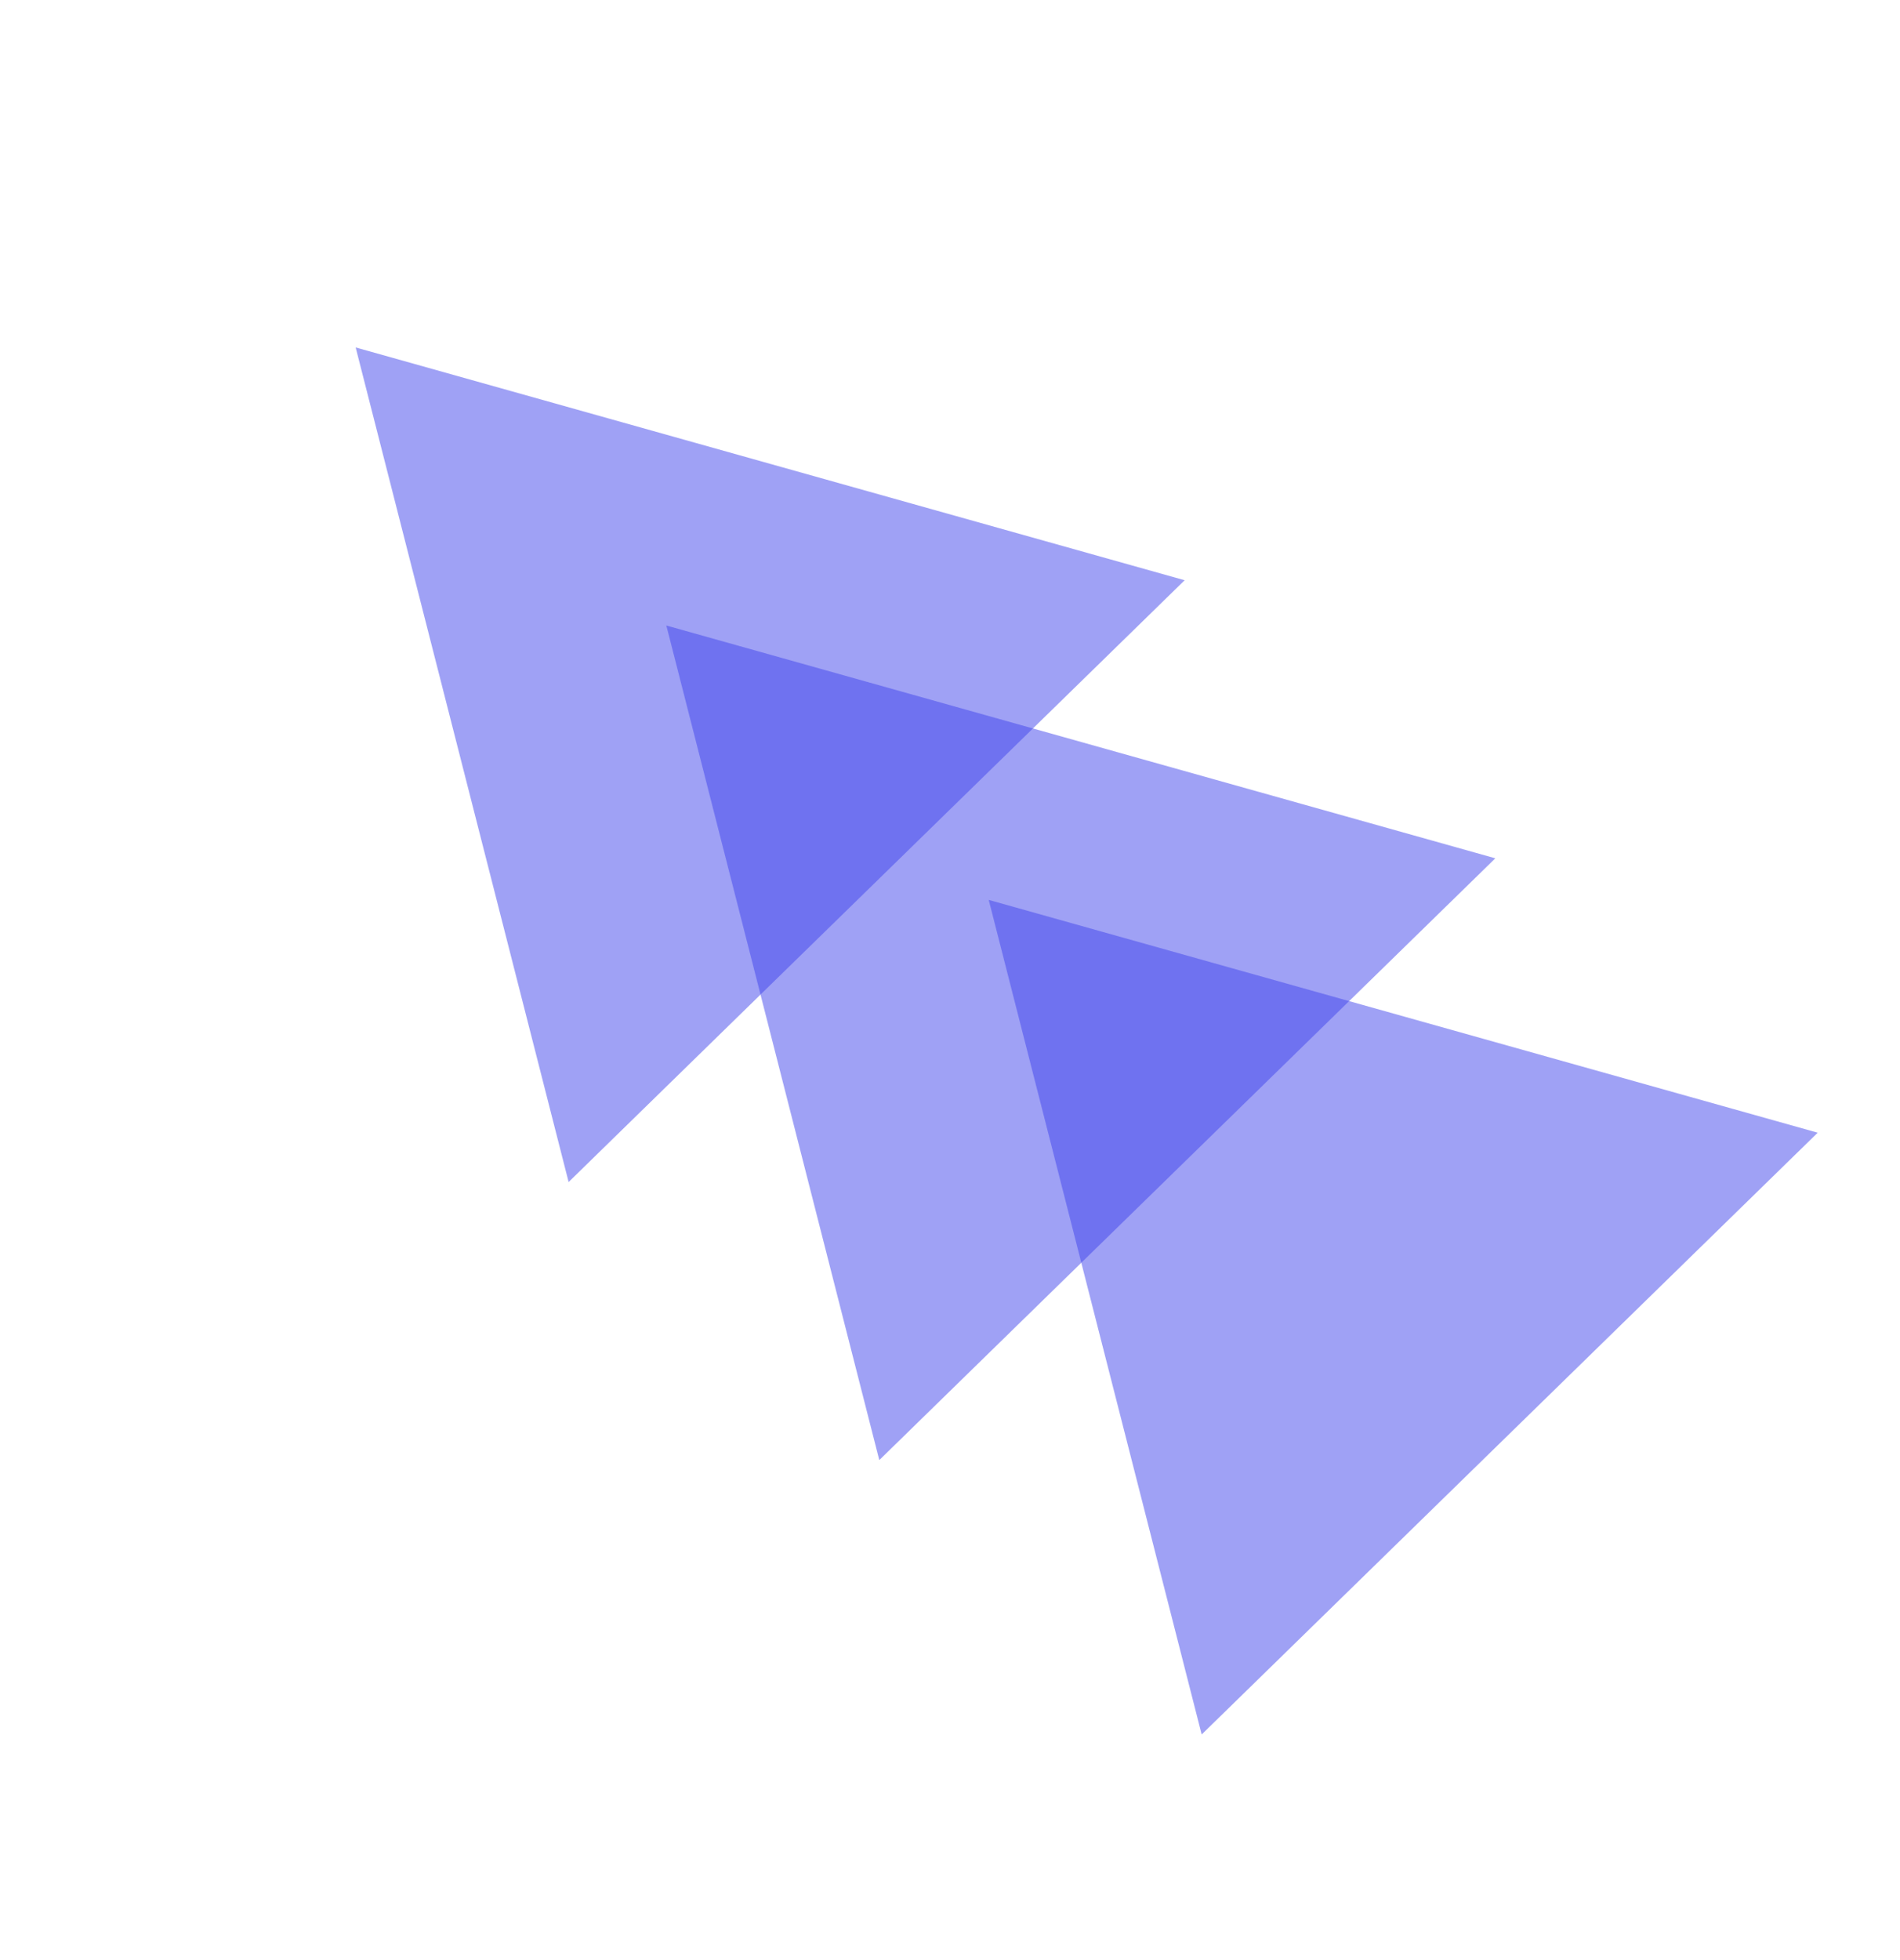 <svg width="643" height="663" viewBox="0 0 643 663" fill="none" xmlns="http://www.w3.org/2000/svg">
<path d="M120.365 117.539L400.913 196.295L192.434 399.879L120.365 117.539Z" fill="#4044ED" fill-opacity="0.5"/>
<path d="M225.502 211.606L506.05 290.363L297.571 493.946L225.502 211.606Z" fill="#4044ED" fill-opacity="0.5"/>
<path d="M334.603 304.432L615.15 383.188L406.671 586.771L334.603 304.432Z" fill="#4044ED" fill-opacity="0.5"/>
</svg>
